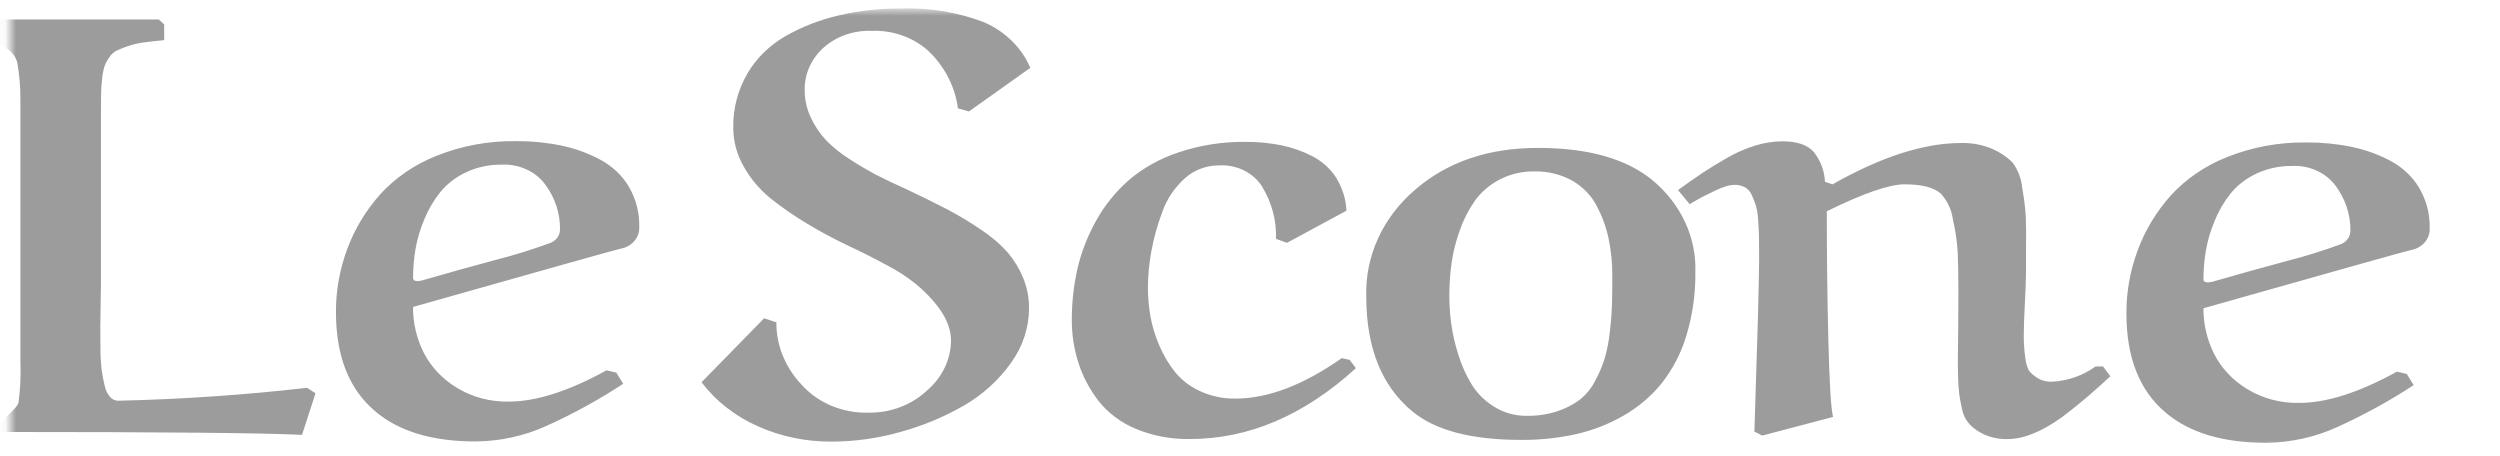 <svg width="236" height="43" viewBox="0 0 236 43" fill="none" xmlns="http://www.w3.org/2000/svg">
<mask id="mask0_9_15" style="mask-type:luminance" maskUnits="userSpaceOnUse" x="0" y="0" width="236" height="43">
<path d="M0.945 0.815H235.264V42.827H0.945V0.815Z" fill="white"/>
</mask>
<g mask="url(#mask0_9_15)">
<path fill-rule="evenodd" clip-rule="evenodd" d="M11.163 37.829C11.013 37.828 10.866 37.795 10.732 37.734C10.598 37.673 10.482 37.585 10.391 37.477C10.134 37.166 9.961 36.805 9.884 36.422C9.762 35.935 9.668 35.443 9.603 34.947C9.525 34.308 9.485 33.666 9.483 33.023C9.46 31.611 9.465 30.199 9.499 28.787C9.519 27.92 9.528 27.244 9.528 26.756V10.615C9.528 9.82 9.534 9.216 9.544 8.801C9.554 8.386 9.589 7.916 9.647 7.393C9.681 7.003 9.755 6.618 9.871 6.242C9.984 5.952 10.133 5.675 10.316 5.416C10.485 5.145 10.73 4.92 11.029 4.766C11.376 4.609 11.733 4.469 12.098 4.346C12.568 4.187 13.056 4.074 13.552 4.008C14.199 3.922 14.848 3.85 15.499 3.791V2.3L14.992 1.839H-2.945L-3.42 2.3V3.573C-0.41 3.736 1.273 4.512 1.629 5.902C1.836 7.075 1.936 8.262 1.927 9.449V34.172C1.976 35.456 1.917 36.742 1.747 38.018C1.665 38.216 1.545 38.399 1.391 38.559C1.162 38.808 0.92 39.048 0.665 39.276C0.463 39.453 0.27 39.639 0.086 39.831V40.779C15.392 40.779 24.866 40.869 28.508 41.051L29.787 37.124L28.985 36.609C23.07 37.286 17.122 37.693 11.164 37.828L11.163 37.829ZM39.615 26.51C39.557 26.525 39.497 26.534 39.437 26.537C39.141 26.537 38.992 26.439 38.992 26.24C38.993 25.342 39.067 24.446 39.215 23.558C39.382 22.591 39.66 21.642 40.046 20.729C40.419 19.803 40.929 18.929 41.564 18.129C42.236 17.316 43.109 16.659 44.113 16.209C45.117 15.76 46.222 15.532 47.341 15.543C48.148 15.502 48.953 15.653 49.676 15.981C50.4 16.309 51.017 16.802 51.468 17.412C52.404 18.674 52.892 20.168 52.865 21.69C52.861 21.969 52.764 22.241 52.586 22.468C52.408 22.695 52.158 22.868 51.869 22.963C50.243 23.559 48.582 24.075 46.895 24.507C44.521 25.142 42.155 25.802 39.797 26.485C39.736 26.487 39.674 26.496 39.615 26.51ZM57.256 34.959C53.691 36.926 50.612 37.91 48.021 37.91C46.266 37.945 44.542 37.481 43.09 36.583C41.739 35.759 40.665 34.611 39.987 33.266C39.318 31.918 38.979 30.454 38.992 28.975C51.941 25.31 58.475 23.477 58.593 23.477C59.108 23.382 59.567 23.121 59.889 22.744C60.21 22.366 60.372 21.896 60.345 21.42C60.38 20.09 60.038 18.775 59.35 17.602C58.723 16.552 57.794 15.677 56.663 15.07C55.521 14.46 54.284 14.013 52.995 13.743C51.596 13.455 50.165 13.314 48.731 13.323C46.158 13.286 43.606 13.753 41.248 14.691C39.169 15.507 37.333 16.76 35.888 18.347C34.526 19.881 33.476 21.623 32.785 23.492C32.068 25.415 31.706 27.432 31.714 29.462C31.714 33.633 32.954 36.756 35.428 38.832C37.665 40.728 40.824 41.675 44.902 41.675C47.24 41.653 49.541 41.144 51.629 40.186C54.144 39.047 56.552 37.724 58.831 36.23L58.181 35.177L57.256 34.959ZM97.258 6.406C96.463 4.515 94.9 2.974 92.892 2.1C90.405 1.148 87.718 0.705 85.022 0.801C83.054 0.791 81.093 1.009 79.187 1.451C77.413 1.861 75.719 2.519 74.167 3.401C72.646 4.273 71.402 5.491 70.558 6.936C69.643 8.516 69.183 10.281 69.221 12.066C69.22 13.345 69.562 14.604 70.216 15.735C70.841 16.854 71.687 17.86 72.711 18.701C73.813 19.585 74.984 20.395 76.215 21.125C77.45 21.873 78.73 22.56 80.047 23.182C81.286 23.761 82.504 24.376 83.701 25.024C84.692 25.535 85.623 26.138 86.478 26.825C88.674 28.685 89.774 30.453 89.774 32.133C89.77 33.025 89.565 33.907 89.171 34.724C88.778 35.541 88.205 36.276 87.487 36.884C86.774 37.551 85.919 38.079 84.975 38.436C84.03 38.792 83.015 38.969 81.993 38.956C80.797 38.987 79.609 38.769 78.521 38.319C77.432 37.868 76.471 37.197 75.711 36.357C74.135 34.715 73.274 32.605 73.291 30.425L72.135 30.046L66.225 36.084C67.575 37.862 69.406 39.294 71.542 40.241C73.713 41.21 76.102 41.706 78.521 41.691C80.728 41.681 82.92 41.37 85.025 40.769C87.143 40.189 89.162 39.346 91.025 38.264C92.797 37.234 94.301 35.867 95.435 34.257C96.545 32.726 97.139 30.932 97.142 29.098C97.151 28.113 96.96 27.136 96.579 26.214C96.227 25.358 95.736 24.555 95.124 23.831C94.403 23.026 93.569 22.312 92.643 21.706C91.632 21.012 90.575 20.373 89.48 19.794C88.169 19.115 86.842 18.46 85.501 17.831C84.566 17.419 83.644 16.981 82.739 16.518C81.882 16.062 81.048 15.572 80.24 15.048C79.411 14.531 78.654 13.926 77.985 13.245C77.396 12.609 76.915 11.897 76.558 11.132C76.162 10.308 75.96 9.418 75.965 8.519C75.946 7.784 76.091 7.052 76.388 6.368C76.686 5.685 77.132 5.062 77.7 4.538C78.299 3.993 79.016 3.567 79.806 3.288C80.596 3.008 81.441 2.881 82.288 2.914C83.337 2.873 84.383 3.043 85.351 3.413C86.319 3.782 87.185 4.342 87.887 5.052C89.293 6.501 90.18 8.306 90.426 10.225L91.466 10.522L97.258 6.406ZM126.141 16.791C125.61 15.946 124.841 15.245 123.913 14.76C122.995 14.283 122.004 13.932 120.973 13.718C119.867 13.495 118.736 13.386 117.603 13.393C115.441 13.366 113.291 13.701 111.261 14.382C109.52 14.957 107.924 15.846 106.569 16.995C105.31 18.105 104.266 19.4 103.48 20.825C102.673 22.26 102.079 23.785 101.713 25.362C101.352 26.956 101.173 28.58 101.179 30.208C101.172 31.592 101.387 32.969 101.816 34.295C102.233 35.579 102.881 36.791 103.731 37.883C104.628 39.01 105.831 39.906 107.223 40.483C108.82 41.147 110.561 41.476 112.316 41.444C117.88 41.444 123.107 39.214 127.997 34.756L127.403 33.97L126.661 33.808C123.038 36.353 119.691 37.626 116.622 37.626C115.474 37.643 114.337 37.406 113.312 36.935C112.381 36.516 111.572 35.904 110.947 35.15C110.327 34.374 109.822 33.527 109.446 32.631C109.056 31.736 108.773 30.806 108.6 29.856C108.443 28.96 108.364 28.055 108.363 27.148C108.369 25.995 108.479 24.845 108.689 23.709C108.923 22.443 109.271 21.198 109.729 19.985C110.146 18.799 110.869 17.722 111.838 16.843C112.265 16.45 112.774 16.139 113.335 15.927C113.896 15.716 114.498 15.608 115.105 15.612C115.916 15.571 116.724 15.737 117.438 16.091C118.151 16.445 118.742 16.973 119.144 17.616C120.062 19.121 120.514 20.825 120.45 22.545L121.49 22.924L127.104 19.892C127.058 18.803 126.727 17.741 126.141 16.791ZM137.026 24.847C137.177 23.784 137.441 22.736 137.814 21.72C138.155 20.731 138.639 19.789 139.253 18.917C139.843 18.11 140.632 17.438 141.556 16.954C142.553 16.431 143.687 16.164 144.838 16.183C146.086 16.154 147.317 16.449 148.386 17.035C149.38 17.598 150.178 18.405 150.688 19.364C151.225 20.355 151.614 21.406 151.845 22.491C152.089 23.66 152.21 24.848 152.202 26.039C152.202 27.122 152.192 28.025 152.171 28.746C152.14 29.615 152.071 30.483 151.964 31.347C151.876 32.197 151.713 33.039 151.474 33.864C151.241 34.592 150.938 35.299 150.568 35.977C150.228 36.649 149.737 37.248 149.127 37.737C148.497 38.205 147.784 38.571 147.019 38.82C146.09 39.122 145.109 39.269 144.123 39.253C143.037 39.265 141.974 38.972 141.078 38.413C140.205 37.881 139.479 37.172 138.956 36.342C138.407 35.449 137.978 34.499 137.678 33.513C137.363 32.543 137.134 31.551 136.995 30.547C136.88 29.68 136.82 28.807 136.817 27.934C136.816 26.902 136.886 25.871 137.026 24.847ZM133.344 38.848C135.501 40.635 138.927 41.528 143.62 41.528C145.355 41.538 147.085 41.357 148.773 40.986C150.36 40.627 151.873 40.038 153.254 39.24C154.642 38.444 155.856 37.42 156.833 36.22C157.902 34.86 158.697 33.338 159.179 31.725C159.778 29.769 160.069 27.745 160.041 25.714C160.099 24.079 159.765 22.452 159.062 20.947C158.36 19.441 157.305 18.092 155.972 16.994C153.496 14.973 149.902 13.962 145.191 13.962C140.479 13.962 136.598 15.289 133.549 17.943C132.051 19.23 130.87 20.79 130.082 22.521C129.294 24.253 128.916 26.116 128.975 27.989C128.975 32.828 130.429 36.447 133.34 38.848H133.344ZM179.822 17.401C181.406 17.401 182.535 17.69 183.208 18.268C183.836 18.965 184.232 19.811 184.351 20.706C184.6 21.762 184.754 22.836 184.812 23.915C184.851 24.863 184.871 26.086 184.871 27.584C184.87 29.529 184.855 31.475 184.827 33.42C184.817 34.006 184.822 34.697 184.841 35.492C184.846 36.084 184.886 36.676 184.96 37.264C185.02 37.654 185.099 38.078 185.198 38.537C185.267 38.922 185.407 39.292 185.614 39.633C185.792 39.905 186.01 40.152 186.265 40.366C187.156 41.102 188.328 41.49 189.531 41.448C191.016 41.448 192.719 40.762 194.639 39.391C196.242 38.178 197.769 36.885 199.213 35.517L198.53 34.595H197.817C196.656 35.443 195.235 35.944 193.749 36.031C193.435 36.047 193.12 36.005 192.823 35.907C192.527 35.81 192.256 35.658 192.026 35.462C191.821 35.315 191.645 35.136 191.505 34.935C191.342 34.581 191.237 34.207 191.194 33.825C191.081 33.048 191.031 32.265 191.046 31.482C191.046 30.887 191.081 29.925 191.149 28.599C191.205 27.656 191.24 26.712 191.254 25.768V24.143C191.273 22.392 191.269 21.179 191.24 20.5C191.18 19.575 191.066 18.653 190.897 17.739C190.823 16.877 190.506 16.047 189.977 15.329C189.453 14.813 188.829 14.391 188.135 14.084C187.192 13.669 186.152 13.469 185.106 13.501C181.621 13.501 177.581 14.801 172.989 17.401L172.275 17.157C172.237 16.161 171.881 15.197 171.251 14.382C170.667 13.685 169.662 13.339 168.237 13.339C167.383 13.349 166.536 13.481 165.727 13.732C164.786 14.018 163.888 14.41 163.053 14.896C162.151 15.411 161.369 15.889 160.706 16.331C160.042 16.773 159.275 17.31 158.404 17.942L159.503 19.269C159.705 19.15 159.908 19.033 160.112 18.917C160.458 18.719 160.76 18.557 161.018 18.43C161.275 18.304 161.582 18.155 161.938 17.983C162.257 17.825 162.591 17.693 162.934 17.587C163.197 17.505 163.472 17.459 163.75 17.452C164.093 17.445 164.433 17.524 164.73 17.683C165.032 17.864 165.259 18.13 165.381 18.441C165.53 18.769 165.658 19.102 165.766 19.442C165.888 19.9 165.958 20.367 165.975 20.838C166.015 21.453 166.039 21.948 166.047 22.326C166.056 22.705 166.06 23.273 166.061 24.033V24.494C166.061 26.262 165.913 31.678 165.616 40.74L166.359 41.119L173.041 39.359C172.843 38.583 172.695 36.137 172.595 32.022C172.497 27.997 172.449 23.971 172.451 19.944C175.896 18.247 178.351 17.399 179.816 17.399L179.822 17.401ZM208.631 26.633C208.573 26.649 208.513 26.659 208.453 26.662C208.157 26.662 208.008 26.563 208.007 26.365C208.008 25.466 208.082 24.571 208.231 23.683C208.398 22.716 208.676 21.767 209.061 20.853C209.434 19.928 209.943 19.053 210.576 18.253C211.249 17.44 212.122 16.782 213.125 16.333C214.129 15.884 215.235 15.656 216.353 15.667C217.16 15.626 217.965 15.777 218.689 16.105C219.413 16.433 220.03 16.926 220.481 17.536C221.417 18.798 221.905 20.292 221.877 21.814C221.872 22.093 221.775 22.364 221.597 22.591C221.42 22.819 221.17 22.991 220.882 23.087C219.256 23.683 217.596 24.198 215.908 24.631C213.534 25.266 211.168 25.925 208.81 26.609C208.75 26.612 208.69 26.62 208.632 26.634L208.631 26.633ZM226.272 35.083C222.707 37.051 219.628 38.035 217.036 38.034C215.281 38.068 213.558 37.605 212.105 36.708C210.755 35.883 209.681 34.736 209.003 33.391C208.334 32.042 207.994 30.578 208.007 29.098C220.956 25.434 227.49 23.602 227.61 23.602C228.124 23.506 228.583 23.246 228.905 22.868C229.226 22.49 229.388 22.021 229.361 21.544C229.397 20.214 229.054 18.899 228.367 17.726C227.739 16.676 226.81 15.801 225.679 15.194C224.537 14.585 223.3 14.137 222.011 13.867C220.611 13.579 219.18 13.438 217.746 13.447C215.173 13.411 212.623 13.877 210.266 14.815C208.187 15.631 206.35 16.884 204.906 18.471C203.543 20.004 202.492 21.747 201.802 23.616C201.085 25.538 200.724 27.556 200.733 29.587C200.733 33.757 201.97 36.879 204.445 38.956C206.682 40.852 209.84 41.799 213.919 41.799C216.257 41.777 218.559 41.267 220.647 40.31C223.161 39.17 225.569 37.848 227.848 36.355L227.198 35.301L226.272 35.083Z" fill="#9C9C9C"/>
</g>
</svg>
